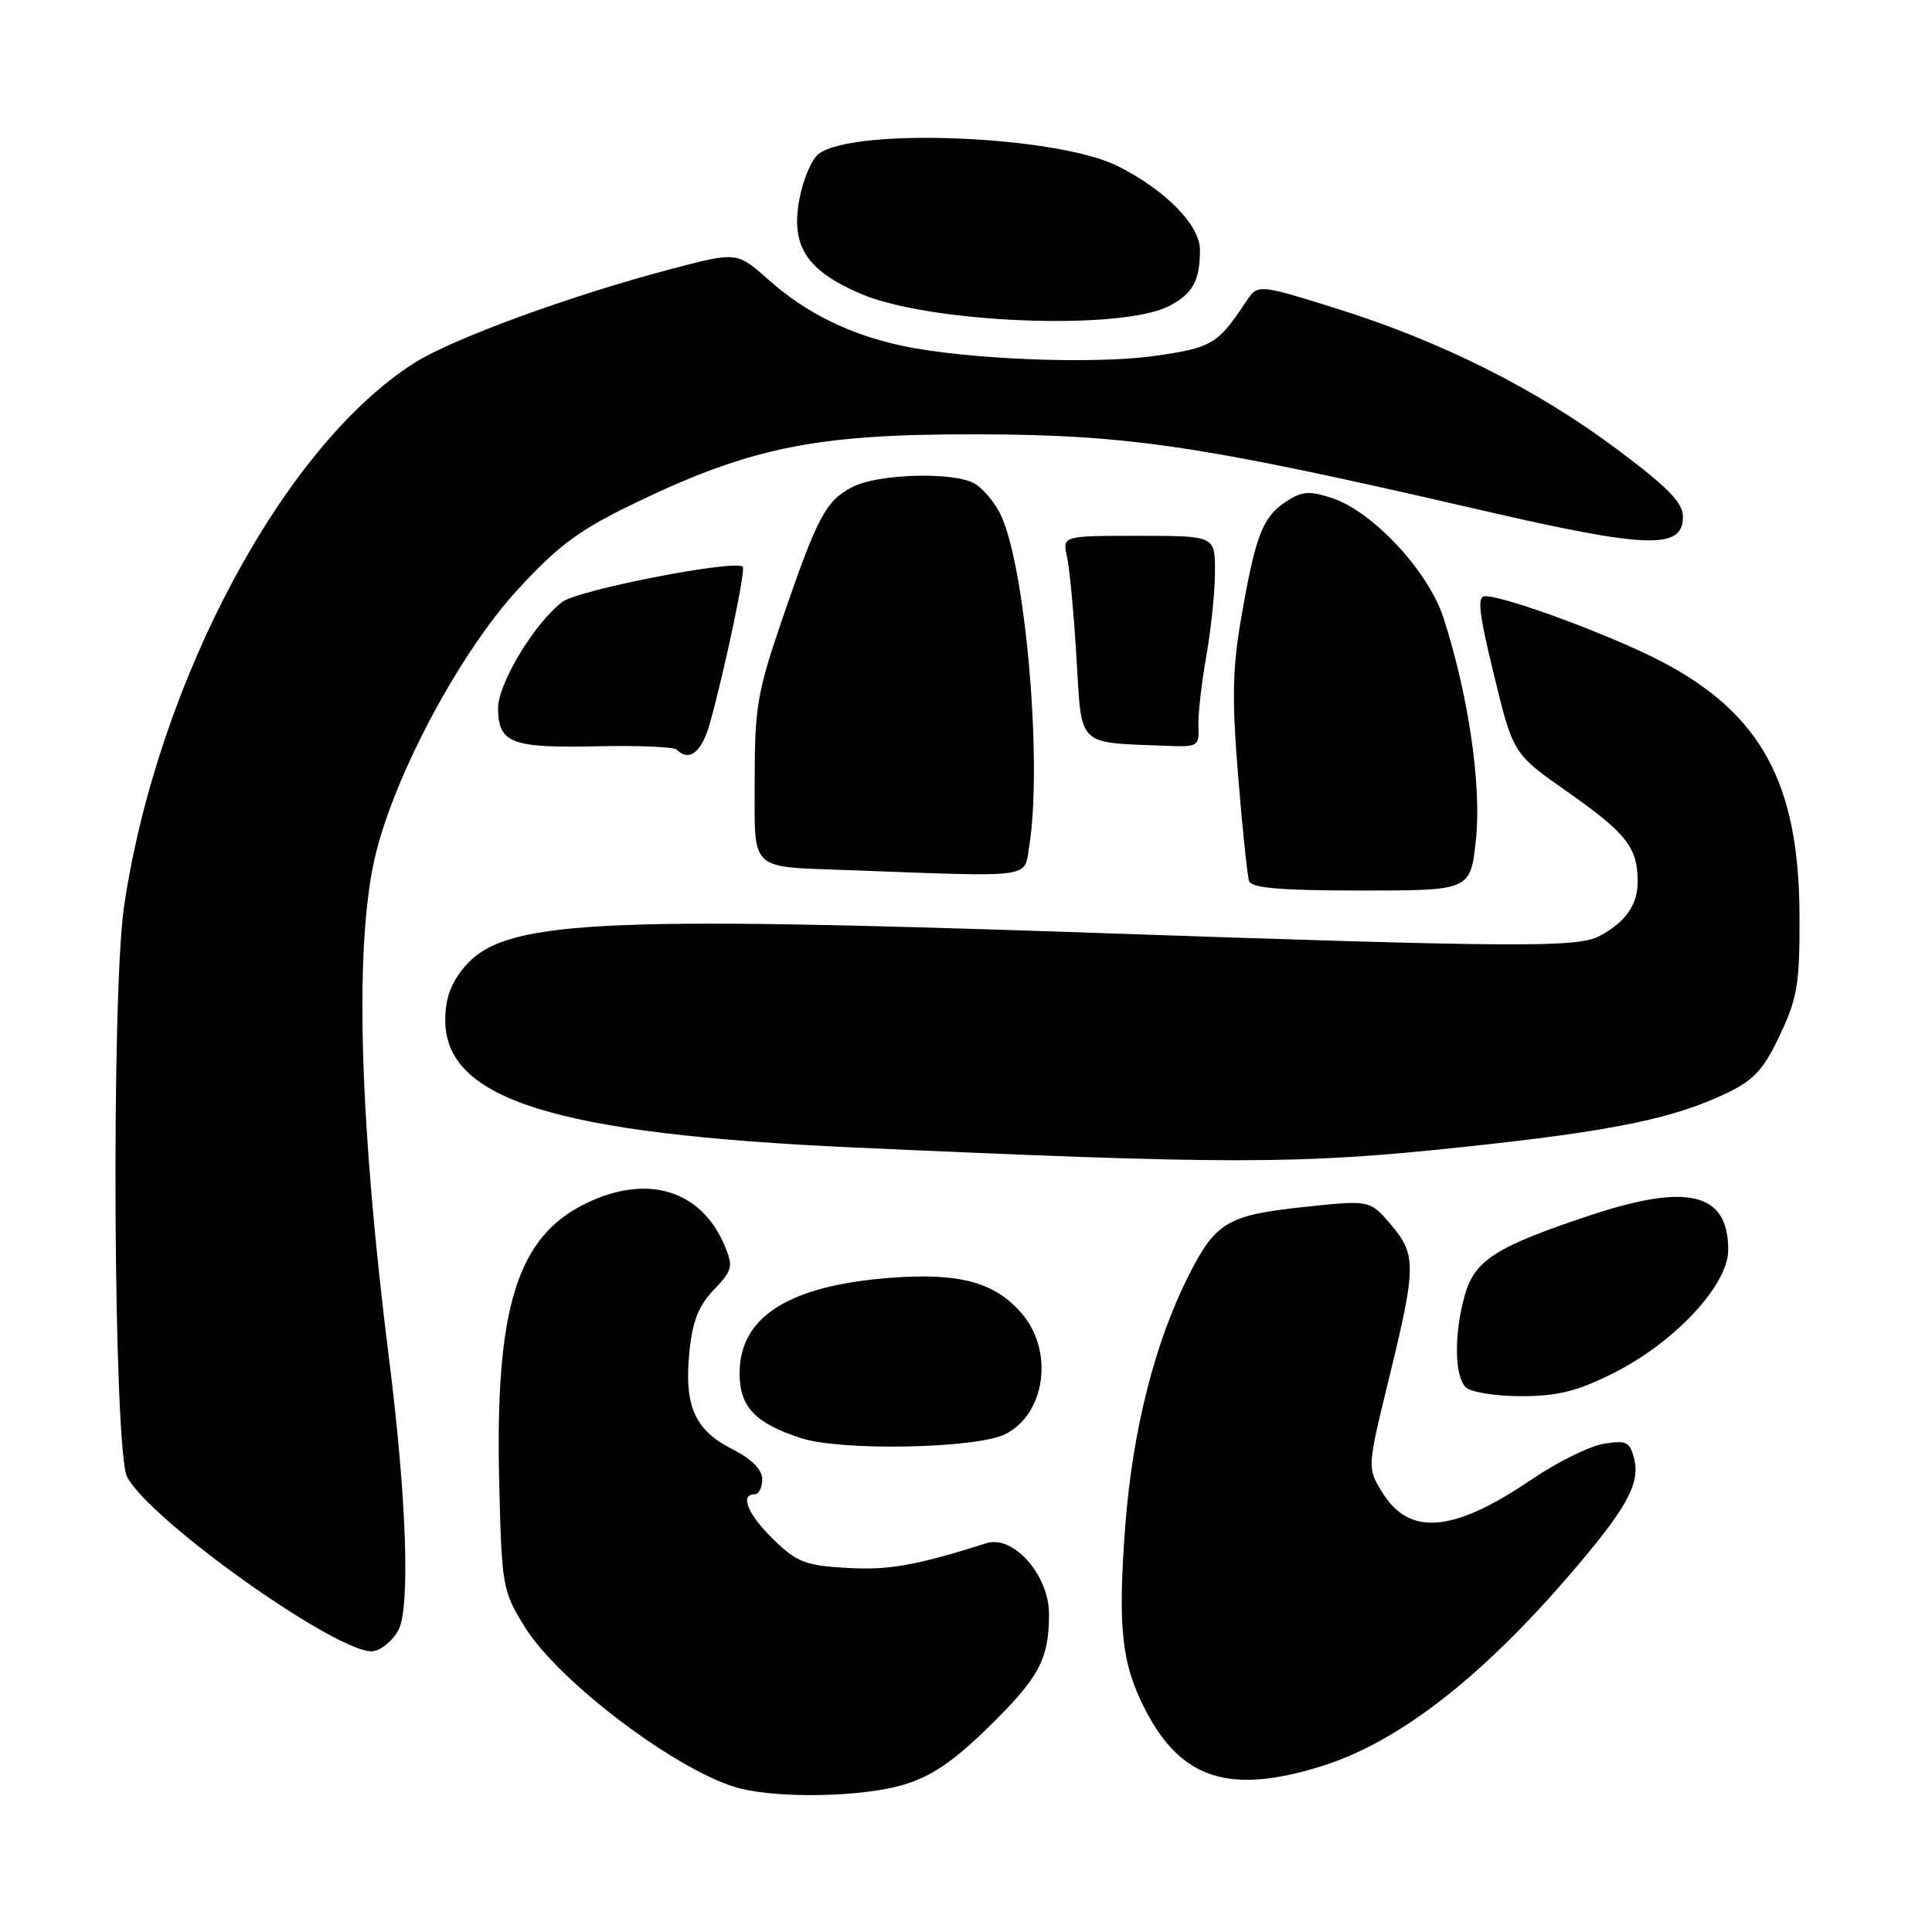 <?xml version="1.0" encoding="UTF-8" standalone="no"?>
<!DOCTYPE svg PUBLIC "-//W3C//DTD SVG 1.1//EN" "http://www.w3.org/Graphics/SVG/1.1/DTD/svg11.dtd" >
<svg xmlns="http://www.w3.org/2000/svg" xmlns:xlink="http://www.w3.org/1999/xlink" version="1.1" viewBox="0 0 256 256">
 <g >
 <path fill="currentColor"
d=" M 119.65 236.51 C 123.37 235.41 126.27 233.45 130.87 228.96 C 137.68 222.32 139.00 219.88 139.00 213.86 C 139.00 208.71 134.27 203.36 130.72 204.48 C 121.32 207.45 117.80 208.07 112.26 207.76 C 106.75 207.45 105.60 207.01 102.51 204.01 C 99.10 200.70 97.97 198.00 100.00 198.00 C 100.55 198.00 101.00 197.11 101.00 196.02 C 101.00 194.71 99.63 193.34 96.96 191.98 C 92.03 189.46 90.64 186.27 91.35 179.12 C 91.75 175.09 92.56 173.02 94.58 170.91 C 97.04 168.35 97.17 167.83 96.06 165.15 C 92.97 157.69 85.81 155.48 77.63 159.46 C 68.49 163.91 65.58 173.32 66.15 196.58 C 66.49 210.24 66.59 210.82 69.53 215.57 C 74.15 223.02 90.39 235.16 98.26 237.03 C 103.75 238.33 114.39 238.07 119.65 236.51 Z  M 175.14 234.02 C 185.13 230.90 195.98 222.56 207.70 209.00 C 215.51 199.96 217.37 196.63 216.53 193.27 C 215.97 191.05 215.51 190.82 212.50 191.31 C 210.63 191.61 206.33 193.74 202.94 196.04 C 192.56 203.09 186.76 203.59 183.16 197.75 C 181.15 194.50 181.15 194.50 184.08 182.52 C 187.68 167.77 187.69 166.23 184.25 162.21 C 181.50 159.00 181.50 159.00 172.63 159.95 C 162.65 161.02 161.06 161.97 157.51 169.00 C 153.00 177.91 150.06 189.57 149.10 202.27 C 148.09 215.65 148.61 220.43 151.73 226.50 C 156.50 235.78 162.91 237.83 175.14 234.02 Z  M 52.79 216.00 C 54.37 213.04 53.88 198.56 51.57 180.21 C 47.70 149.42 46.98 126.62 49.48 114.50 C 51.70 103.75 60.73 86.62 68.72 77.99 C 74.14 72.13 76.83 70.16 84.38 66.54 C 99.59 59.23 108.32 57.49 129.50 57.55 C 149.69 57.60 159.38 59.06 196.32 67.61 C 218.30 72.69 223.00 72.85 223.00 68.49 C 223.00 66.60 221.04 64.60 214.25 59.52 C 203.62 51.57 190.99 45.23 177.08 40.88 C 166.66 37.62 166.66 37.62 165.08 40.01 C 161.35 45.63 160.58 46.08 153.00 47.16 C 144.95 48.30 128.05 47.63 119.61 45.83 C 112.61 44.35 106.81 41.49 101.83 37.07 C 97.65 33.36 97.65 33.36 89.07 35.61 C 75.75 39.10 59.97 44.87 54.87 48.11 C 37.55 59.13 20.89 90.30 16.45 120.00 C 14.71 131.65 15.03 192.31 16.85 195.71 C 20.01 201.62 45.16 219.41 49.46 218.79 C 50.56 218.63 52.05 217.38 52.79 216.00 Z  M 133.14 190.06 C 138.47 187.47 139.69 179.16 135.47 174.14 C 131.91 169.91 127.18 168.61 117.95 169.32 C 104.49 170.36 98.00 174.48 98.00 181.98 C 98.00 186.42 100.06 188.59 106.17 190.57 C 111.45 192.28 129.24 191.95 133.14 190.06 Z  M 213.72 181.98 C 221.89 177.90 229.00 170.28 229.00 165.61 C 229.00 158.05 223.70 156.72 210.73 161.03 C 198.18 165.19 195.38 166.98 194.07 171.70 C 192.66 176.77 192.72 182.32 194.20 183.80 C 194.87 184.47 198.10 185.00 201.54 185.00 C 206.37 185.00 208.97 184.36 213.72 181.98 Z  M 193.72 152.00 C 213.66 149.89 221.76 148.23 228.87 144.81 C 232.44 143.09 233.73 141.67 235.87 137.10 C 238.20 132.13 238.49 130.32 238.44 121.00 C 238.34 103.77 233.32 94.57 220.30 87.73 C 213.69 84.25 199.53 79.00 196.78 79.00 C 195.70 79.00 195.95 81.18 197.96 89.44 C 200.50 99.88 200.50 99.88 207.72 104.94 C 215.55 110.44 217.00 112.30 217.00 116.86 C 217.00 119.89 215.39 122.19 211.97 124.02 C 209.03 125.59 201.04 125.54 145.00 123.61 C 78.41 121.32 66.74 121.95 61.52 128.15 C 59.74 130.27 59.00 132.33 59.00 135.18 C 59.00 145.70 73.59 150.25 113.00 152.04 C 163.04 154.31 171.97 154.31 193.72 152.00 Z  M 195.57 111.25 C 196.33 104.11 194.58 92.12 191.28 81.89 C 189.28 75.70 181.92 67.79 176.51 66.00 C 173.50 65.01 172.52 65.08 170.42 66.46 C 167.32 68.49 166.37 70.91 164.50 81.67 C 163.30 88.53 163.22 92.55 164.06 102.82 C 164.62 109.79 165.28 116.06 165.51 116.75 C 165.83 117.67 169.72 118.00 180.39 118.00 C 194.84 118.00 194.84 118.00 195.57 111.25 Z  M 136.36 112.25 C 138.19 101.15 135.85 74.49 132.47 67.95 C 131.65 66.36 130.11 64.60 129.06 64.03 C 126.18 62.49 116.31 62.79 112.97 64.52 C 109.42 66.35 108.32 68.42 103.63 82.10 C 100.35 91.69 100.00 93.72 100.00 103.33 C 100.00 115.66 99.10 114.79 112.50 115.30 C 137.20 116.22 135.67 116.42 136.36 112.25 Z  M 94.09 95.75 C 96.12 88.39 98.82 75.52 98.42 75.10 C 97.46 74.10 76.69 78.14 74.54 79.74 C 70.91 82.44 66.00 90.53 66.00 93.82 C 66.00 98.45 67.73 99.13 78.92 98.89 C 84.46 98.76 89.29 98.96 89.66 99.33 C 91.34 101.01 93.02 99.65 94.09 95.75 Z  M 158.80 96.25 C 158.73 94.74 159.20 90.58 159.83 87.00 C 160.47 83.42 160.99 78.36 160.99 75.75 C 161.00 71.00 161.00 71.00 150.88 71.00 C 140.77 71.00 140.77 71.00 141.38 73.75 C 141.72 75.26 142.29 81.31 142.64 87.20 C 143.37 99.14 142.55 98.35 154.71 98.83 C 158.70 98.99 158.91 98.86 158.80 96.25 Z  M 154.91 40.55 C 158.05 38.92 159.00 37.20 159.00 33.11 C 159.00 29.83 154.44 25.19 148.11 22.01 C 140.04 17.97 113.30 16.86 108.50 20.37 C 107.57 21.05 106.41 23.77 105.92 26.41 C 104.76 32.59 106.87 35.84 114.00 38.91 C 123.14 42.84 148.51 43.85 154.91 40.55 Z "/>
</g>
</svg>